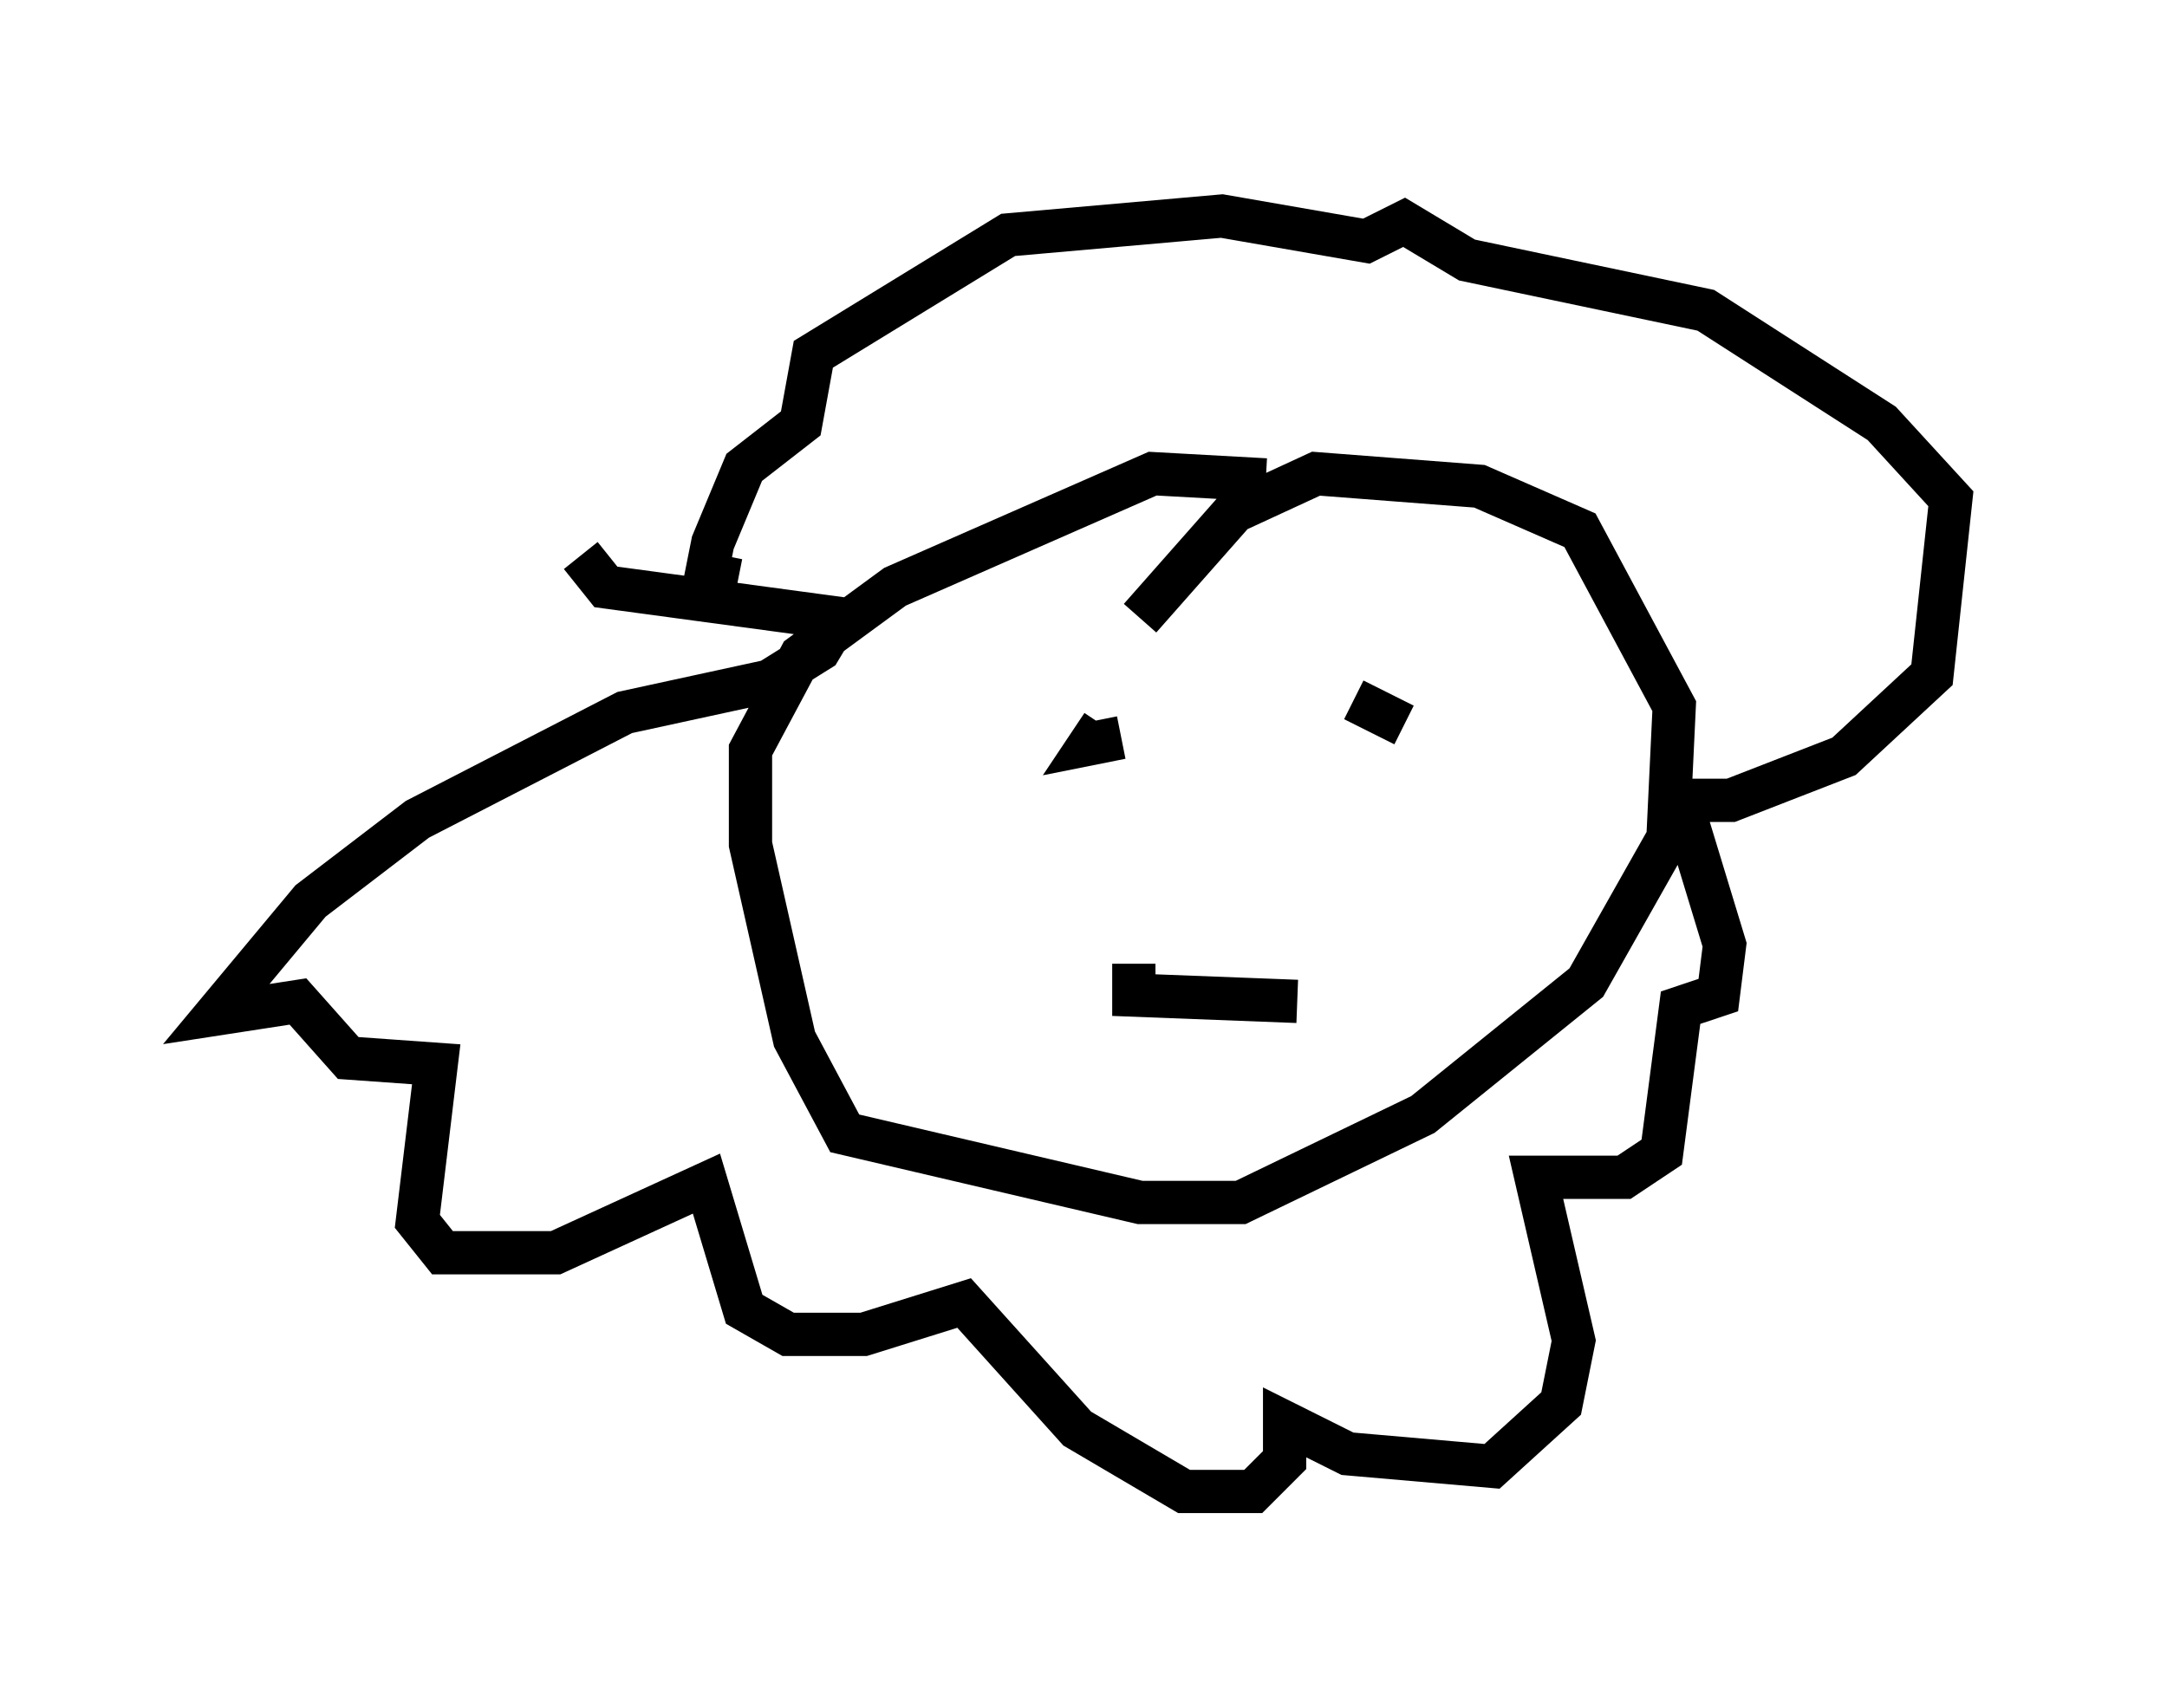 <?xml version="1.0" encoding="utf-8" ?>
<svg baseProfile="full" height="39.486" version="1.1" width="50.089" xmlns="http://www.w3.org/2000/svg" xmlns:ev="http://www.w3.org/2001/xml-events" xmlns:xlink="http://www.w3.org/1999/xlink"><defs /><rect fill="white" height="39.486" width="50.089" x="0" y="0" /><path d="M13.86, 11.972 m-0.436, 0.872 l0.581, 0.726 5.374, 0.726 l-0.436, 0.726 -1.162, 0.726 l-3.341, 0.726 -4.793, 2.469 l-2.469, 1.888 -2.179, 2.615 l1.888, -0.291 1.162, 1.307 l2.034, 0.145 -0.436, 3.631 l0.581, 0.726 2.615, 0.0 l3.486, -1.598 0.872, 2.905 l1.017, 0.581 1.743, 0.0 l2.324, -0.726 2.615, 2.905 l2.469, 1.453 1.598, 0.0 l0.726, -0.726 0.0, -0.872 l1.453, 0.726 3.341, 0.291 l1.598, -1.453 0.291, -1.453 l-0.872, -3.777 2.034, 0.0 l0.872, -0.581 0.436, -3.341 l0.872, -0.291 0.145, -1.162 l-1.017, -3.341 1.162, 0.0 l2.615, -1.017 2.034, -1.888 l0.436, -4.067 -1.598, -1.743 l-4.067, -2.615 -5.52, -1.162 l-1.453, -0.872 -0.872, 0.436 l-3.341, -0.581 -4.939, 0.436 l-4.503, 2.76 -0.291, 1.598 l-1.307, 1.017 -0.726, 1.743 l-0.145, 0.726 0.726, 0.145 m12.201, -2.324 l-2.615, -0.145 -5.955, 2.615 l-2.179, 1.598 -1.162, 2.179 l0.0, 2.179 1.017, 4.503 l1.162, 2.179 6.827, 1.598 l2.324, 0.0 4.212, -2.034 l3.777, -3.05 1.888, -3.341 l0.145, -3.05 -2.179, -4.067 l-2.324, -1.017 -3.777, -0.291 l-1.888, 0.872 -2.179, 2.469 m-3.05, 2.034 l0.0, 0.0 m2.615, 0.726 l-0.726, 0.145 0.291, -0.436 m5.81, -0.581 l1.162, 0.581 m-6.246, 5.52 l0.0, 0.726 3.777, 0.145 m-13.654, -11.039 " fill="none" stroke="black" stroke-width="1" /></svg>